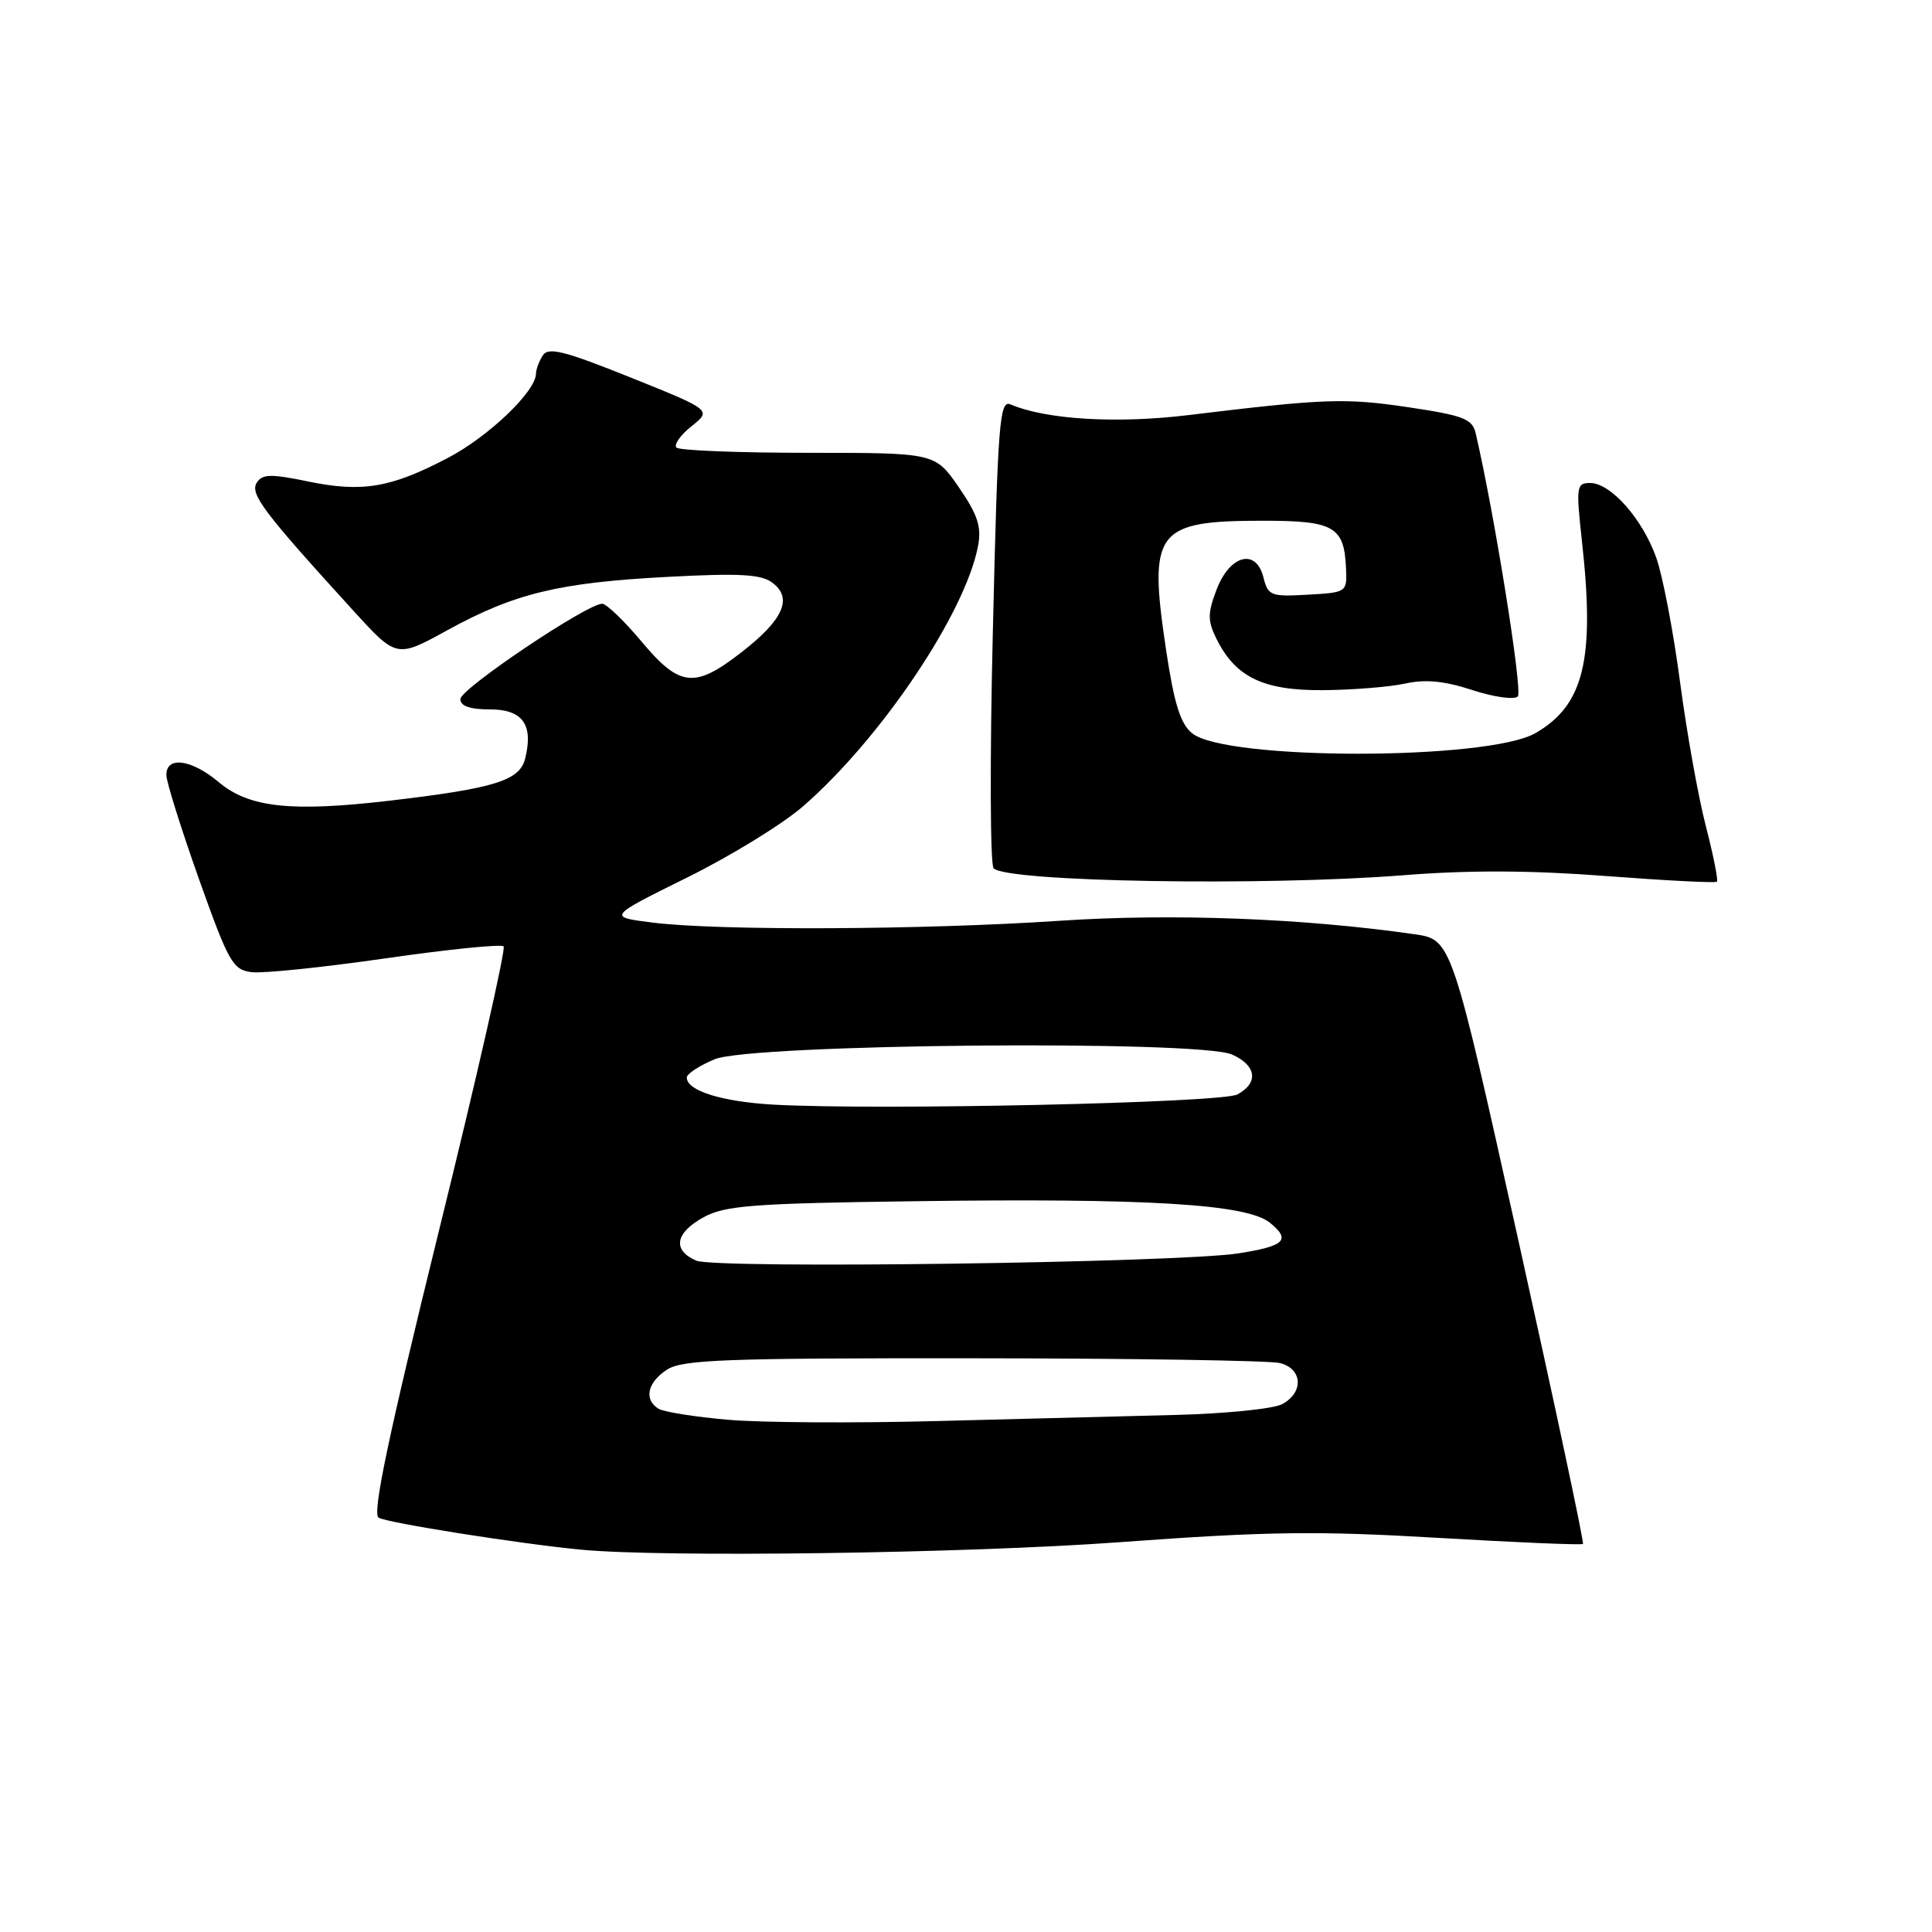 <?xml version="1.0" encoding="UTF-8" standalone="no"?>
<!DOCTYPE svg PUBLIC "-//W3C//DTD SVG 1.1//EN" "http://www.w3.org/Graphics/SVG/1.1/DTD/svg11.dtd" >
<svg xmlns="http://www.w3.org/2000/svg" xmlns:xlink="http://www.w3.org/1999/xlink" version="1.1" viewBox="0 0 256 256">
 <g >
 <path fill="currentColor"
d=" M 148.49 204.34 C 167.87 202.92 174.47 202.83 190.47 203.77 C 200.90 204.38 209.58 204.75 209.75 204.58 C 209.92 204.41 206.07 186.33 201.20 164.39 C 192.34 124.50 192.34 124.50 187.42 123.79 C 172.67 121.67 155.30 121.01 140.37 122.01 C 122.26 123.22 95.20 123.34 86.50 122.25 C 80.50 121.50 80.50 121.50 91.00 116.30 C 96.78 113.45 103.71 109.19 106.41 106.84 C 116.75 97.85 127.93 81.21 129.60 72.32 C 130.07 69.80 129.55 68.20 127.05 64.57 C 123.90 60.00 123.90 60.00 107.12 60.00 C 97.89 60.00 90.02 59.69 89.64 59.31 C 89.26 58.93 90.15 57.65 91.63 56.48 C 94.31 54.34 94.31 54.34 83.56 50.02 C 74.75 46.48 72.64 45.95 71.92 47.10 C 71.43 47.87 71.02 48.96 71.02 49.52 C 70.98 51.89 64.73 57.86 59.32 60.69 C 51.76 64.65 47.99 65.28 40.78 63.79 C 35.84 62.77 34.74 62.80 34.01 63.98 C 33.10 65.45 34.96 67.91 46.76 80.85 C 52.55 87.21 52.55 87.21 59.27 83.51 C 68.19 78.62 74.02 77.20 88.45 76.44 C 98.07 75.93 100.88 76.09 102.37 77.23 C 105.06 79.27 103.80 82.11 98.30 86.39 C 92.04 91.27 90.08 91.07 85.00 85.00 C 82.70 82.25 80.35 80.00 79.79 80.00 C 77.78 80.00 61.00 91.28 61.00 92.63 C 61.00 93.56 62.27 94.00 64.93 94.00 C 69.27 94.00 70.71 96.03 69.58 100.54 C 68.85 103.43 65.56 104.46 51.67 106.09 C 38.62 107.62 33.00 107.02 29.00 103.65 C 25.35 100.58 21.97 100.14 22.05 102.75 C 22.08 103.71 24.03 109.90 26.37 116.50 C 30.32 127.58 30.85 128.52 33.38 128.82 C 34.88 129.00 42.87 128.17 51.13 126.98 C 59.39 125.79 66.41 125.08 66.73 125.40 C 67.05 125.72 63.19 142.72 58.14 163.17 C 51.44 190.39 49.30 200.57 50.17 201.10 C 51.26 201.78 68.89 204.57 77.00 205.34 C 87.94 206.39 128.27 205.83 148.49 204.34 Z  M 186.00 115.97 C 194.62 115.28 202.95 115.32 212.83 116.08 C 220.71 116.68 227.31 117.02 227.50 116.83 C 227.69 116.64 227.03 113.34 226.04 109.49 C 225.04 105.65 223.50 97.06 222.62 90.41 C 221.74 83.76 220.33 76.34 219.47 73.92 C 217.65 68.77 213.44 64.00 210.70 64.00 C 208.88 64.00 208.82 64.46 209.62 71.75 C 211.35 87.39 209.89 93.43 203.46 97.14 C 197.17 100.77 162.42 100.79 157.96 97.16 C 156.41 95.90 155.58 93.24 154.51 86.11 C 152.14 70.29 153.11 69.00 167.44 69.00 C 176.74 69.00 178.10 69.78 178.35 75.22 C 178.50 78.49 178.49 78.50 173.28 78.80 C 168.39 79.08 168.02 78.94 167.41 76.50 C 166.43 72.60 162.94 73.53 161.19 78.16 C 160.02 81.24 160.01 82.25 161.15 84.57 C 163.68 89.72 167.35 91.51 175.32 91.45 C 179.27 91.42 184.17 91.02 186.22 90.57 C 188.88 89.98 191.40 90.23 195.10 91.44 C 197.95 92.37 200.65 92.75 201.12 92.28 C 201.79 91.61 197.99 67.87 195.52 57.35 C 195.08 55.51 193.86 55.04 186.67 53.97 C 178.23 52.71 175.55 52.81 157.50 55.00 C 147.97 56.16 138.60 55.60 133.89 53.58 C 132.45 52.97 132.21 55.95 131.56 83.56 C 131.15 100.42 131.20 114.60 131.66 115.06 C 133.47 116.86 167.53 117.43 186.00 115.97 Z  M 96.50 188.13 C 92.10 187.75 87.94 187.09 87.25 186.66 C 85.29 185.44 85.78 183.19 88.37 181.49 C 90.41 180.16 96.06 179.95 128.96 179.98 C 149.99 179.99 168.27 180.28 169.59 180.61 C 172.61 181.37 172.78 184.51 169.89 186.06 C 168.73 186.68 162.31 187.33 155.64 187.49 C 148.96 187.66 134.72 188.02 124.00 188.30 C 113.28 188.58 100.90 188.51 96.50 188.13 Z  M 92.25 167.04 C 89.06 165.66 89.46 163.35 93.25 161.28 C 96.06 159.74 99.83 159.45 121.00 159.17 C 152.00 158.74 165.21 159.54 168.26 162.01 C 171.08 164.30 170.28 165.10 164.15 166.07 C 156.22 167.32 94.80 168.16 92.25 167.04 Z  M 102.50 146.37 C 95.64 145.98 91.00 144.53 91.00 142.78 C 91.00 142.29 92.66 141.21 94.68 140.36 C 99.56 138.32 158.84 137.78 163.25 139.73 C 166.50 141.17 166.81 143.49 163.96 145.02 C 161.87 146.14 116.20 147.14 102.50 146.37 Z "/>
</g>
</svg>